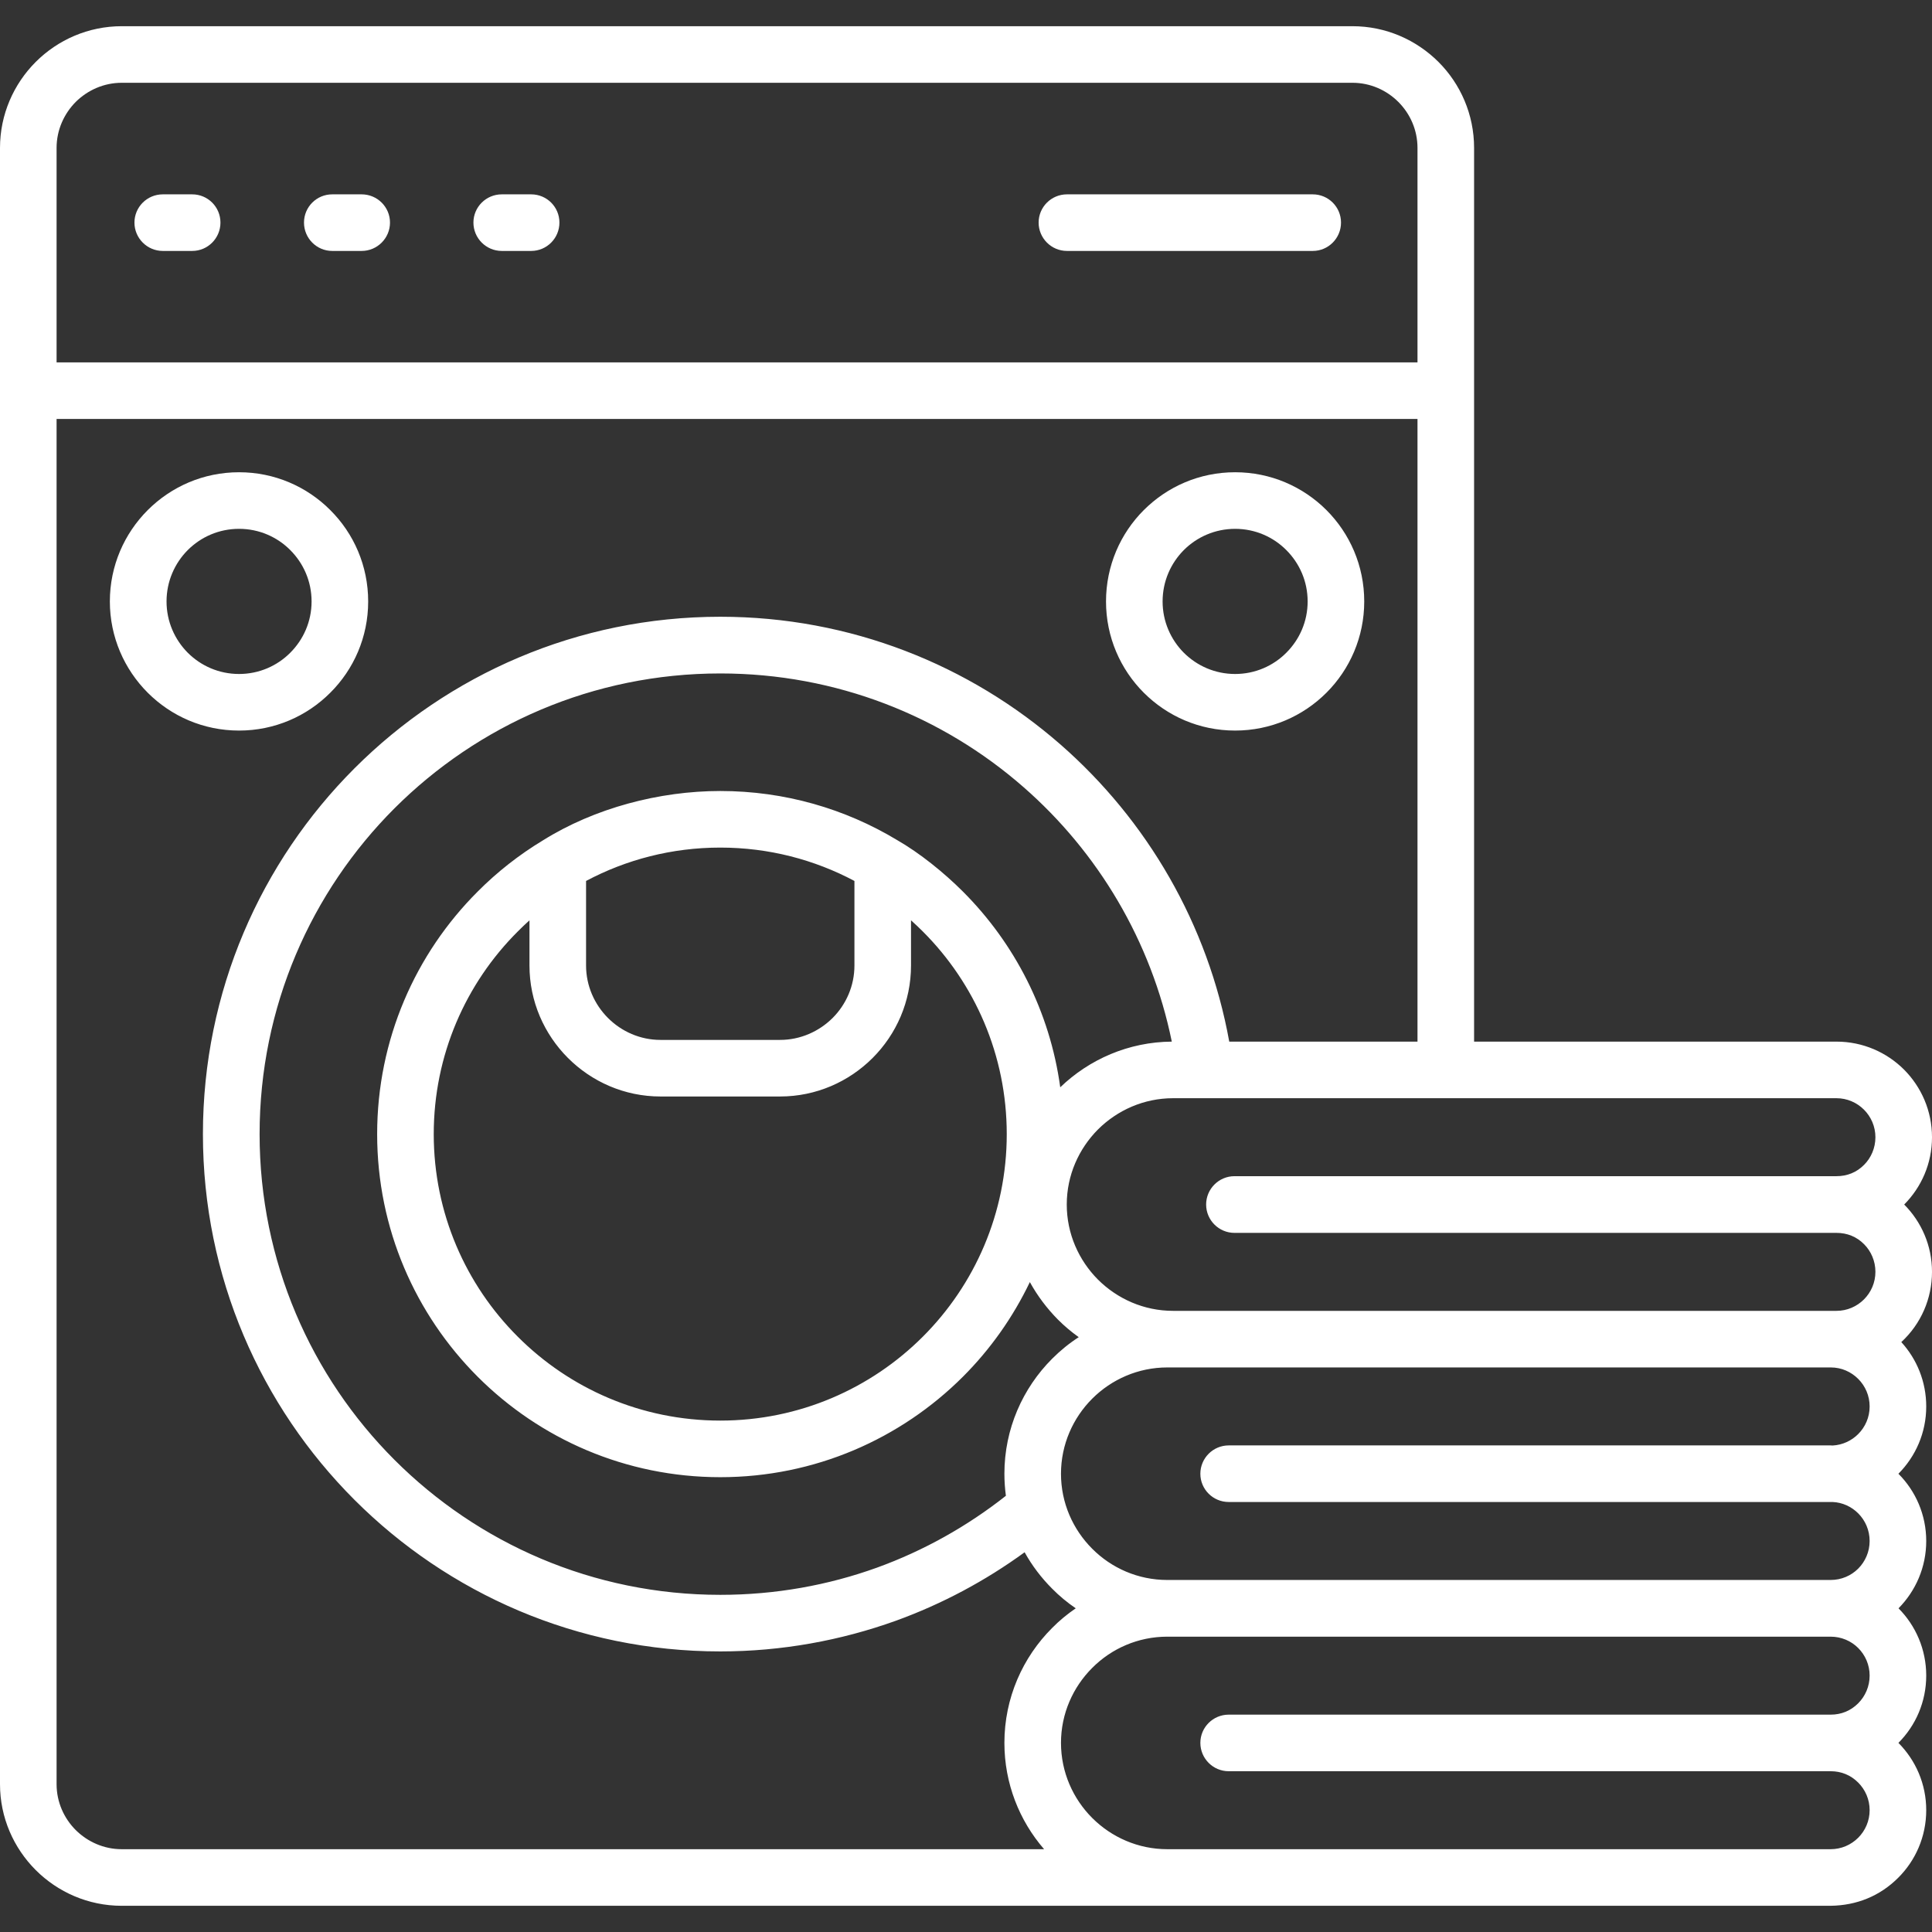 <?xml version="1.0"?>
<svg xmlns="http://www.w3.org/2000/svg" xmlns:xlink="http://www.w3.org/1999/xlink" xmlns:svgjs="http://svgjs.com/svgjs" version="1.1" width="512" height="512" x="0" y="0" viewBox="0 0 512 512" style="enable-background:new 0 0 512 512" xml:space="preserve"><rect x="0" y="0" width="512" height="512" fill="#333333" stroke="none"/><g><g xmlns="http://www.w3.org/2000/svg"><path d="m309.349 505.055h-277.09c-8.873 0-16.952-3.629-22.792-9.468-5.838-5.84-9.467-13.891-9.467-22.763v-433.62c0-8.873 3.629-16.951 9.468-22.792 5.84-5.839 13.919-9.467 22.792-9.467h326.158c8.872 0 16.923 3.628 22.79 9.467 5.841 5.841 9.44 13.919 9.44 22.792v236.837h96.039c6.973 0 13.322 2.835 17.915 7.427 4.563 4.593 7.398 10.914 7.398 17.915 0 6.945-2.807 13.238-7.37 17.83 4.563 4.593 7.37 10.886 7.37 17.83 0 7.115-2.92 13.805-8.136 18.624 4.11 4.507 6.605 10.488 6.605 17.065 0 6.944-2.806 13.237-7.37 17.829 4.564 4.565 7.37 10.886 7.37 17.831 0 6.944-2.806 13.237-7.342 17.829 4.536 4.564 7.342 10.886 7.342 17.83 0 6.945-2.806 13.267-7.37 17.831 4.564 4.592 7.37 10.885 7.37 17.83 0 7.001-2.834 13.352-7.427 17.915-4.875 4.875-11.055 7.342-17.915 7.427h-175.778zm17.971-311.447c-9.468 0-18-3.827-24.208-10.035-6.179-6.18-10.007-14.74-10.007-24.18 0-9.467 3.828-18.028 10.007-24.208 6.208-6.208 14.74-10.034 24.208-10.034 9.439 0 18 3.826 24.208 10.034 6.18 6.18 10.007 14.741 10.007 24.208 0 9.439-3.827 18-10.007 24.18-6.208 6.208-14.768 10.035-24.208 10.035zm-13.606-20.636c3.487 3.487 8.306 5.642 13.606 5.642 5.301 0 10.12-2.154 13.578-5.642 3.487-3.486 5.642-8.277 5.642-13.578 0-5.329-2.154-10.119-5.642-13.607-3.458-3.486-8.277-5.641-13.578-5.641s-10.119 2.154-13.606 5.641c-3.458 3.487-5.612 8.277-5.612 13.607 0 5.3 2.154 10.091 5.612 13.578zm-250.359 5.641c5.301 0 10.12-2.154 13.578-5.642 3.486-3.486 5.641-8.277 5.641-13.578 0-5.329-2.154-10.119-5.641-13.607-3.459-3.486-8.277-5.641-13.578-5.641-5.33 0-10.12 2.154-13.607 5.641-3.458 3.487-5.612 8.277-5.612 13.607 0 5.301 2.154 10.092 5.612 13.578 3.487 3.488 8.278 5.642 13.607 5.642zm24.18 4.96c-6.18 6.208-14.74 10.035-24.18 10.035-9.468 0-18-3.827-24.208-10.035-6.179-6.18-10.034-14.74-10.034-24.18 0-9.467 3.855-18.028 10.034-24.208 6.208-6.208 14.74-10.034 24.208-10.034 9.439 0 18 3.826 24.18 10.034 6.208 6.18 10.035 14.741 10.035 24.208 0 9.44-3.827 18.001-10.035 24.18zm399.151 128.128c2.807 0 5.329-.992 7.314-3.005 1.843-1.843 3.005-4.45 3.005-7.313s-1.162-5.442-3.033-7.314c-1.871-1.871-4.451-3.033-7.285-3.033-58.622 0-117.215 0-175.807 0-7.738 0-14.77 3.175-19.9 8.277-5.102 5.131-8.277 12.161-8.277 19.899 0 7.739 3.175 14.769 8.277 19.899 5.131 5.103 12.162 8.277 19.9 8.277h175.807c2.834 0 5.414-1.162 7.285-3.033s3.033-4.45 3.033-7.313c0-2.862-1.162-5.471-3.005-7.314-1.984-2.013-4.507-3.004-7.314-3.004h-159.536c-4.139 0-7.512-3.374-7.512-7.513s3.373-7.512 7.512-7.512h159.536zm-1.531 71.349c.171 0 .341 0 .511.028 2.636-.142 5.018-1.275 6.774-3.033 1.871-1.87 3.033-4.45 3.033-7.313s-1.162-5.443-3.033-7.313c-1.871-1.871-4.422-3.034-7.256-3.034-58.622 0-117.243 0-175.836 0-7.738 0-14.798 3.176-19.899 8.278-5.102 5.102-8.277 12.16-8.277 19.898 0 7.739 3.175 14.769 8.277 19.872 5.102 5.13 12.161 8.276 19.899 8.276h175.778c2.863 0 5.442-1.134 7.313-3.004 1.871-1.871 3.033-4.479 3.033-7.313 0-2.892-1.162-5.472-3.033-7.343-1.757-1.757-4.139-2.891-6.774-3.005-.17 0-.34 0-.511 0h-159.534c-4.139 0-7.512-3.345-7.512-7.483 0-4.139 3.373-7.512 7.512-7.512h159.535zm0 71.349c2.807 0 5.301-1.021 7.285-3.005 1.871-1.871 3.033-4.479 3.033-7.343 0-2.862-1.162-5.442-3.033-7.313-1.871-1.87-4.45-3.004-7.313-3.004h-175.778c-7.738 0-14.798 3.146-19.899 8.276-5.102 5.103-8.277 12.133-8.277 19.872 0 7.738 3.175 14.797 8.277 19.899s12.161 8.276 19.899 8.276h175.778c2.863 0 5.442-1.162 7.313-3.033 1.871-1.87 3.033-4.45 3.033-7.313s-1.162-5.443-3.033-7.313c-1.984-1.984-4.478-3.005-7.285-3.005h-159.535c-4.139 0-7.512-3.373-7.512-7.512s3.373-7.483 7.512-7.483h159.535zm-109.504-178.358v-165.007h-360.655v361.79c0 4.734 1.956 9.043 5.074 12.161 3.147 3.118 7.456 5.073 12.19 5.073h244.434c-6.549-7.568-10.517-17.433-10.517-28.176 0-11.877 4.847-22.678 12.671-30.474 1.898-1.927 3.996-3.656 6.236-5.188-2.24-1.53-4.338-3.26-6.236-5.187-2.863-2.863-5.33-6.095-7.313-9.667-10.347 7.541-21.827 13.691-34.101 18.143-14.599 5.244-30.274 8.135-46.545 8.135-37.871 0-72.143-15.363-96.946-40.167-24.803-24.803-40.167-59.074-40.167-96.918 0-37.871 15.364-72.142 40.167-96.945 24.804-24.804 59.075-40.168 96.946-40.168 34.498 0 66.048 12.784 90.171 33.875 22.876 20.013 39.061 47.537 44.703 78.719h49.888zm-65.111 0c-5.443-26.675-19.561-50.202-39.318-67.465-21.458-18.767-49.55-30.105-80.334-30.105-33.733 0-64.234 13.663-86.345 35.745-22.082 22.082-35.745 52.611-35.745 86.344 0 33.705 13.663 64.234 35.745 86.317 22.111 22.11 52.612 35.773 86.345 35.773 14.627 0 28.602-2.551 41.5-7.2 12.444-4.507 23.981-10.998 34.186-19.049-.255-1.928-.396-3.884-.396-5.84 0-11.877 4.847-22.677 12.671-30.501 2.126-2.126 4.479-4.054 7.029-5.697-1.956-1.39-3.798-2.948-5.499-4.649-2.92-2.948-5.442-6.293-7.455-9.949-4.479 9.355-10.488 17.83-17.745 25.087-16.469 16.441-39.204 26.617-64.29 26.617-25.115 0-47.85-10.176-64.29-26.617-16.47-16.47-26.646-39.204-26.646-64.291 0-25.115 10.177-47.849 26.646-64.29 5.159-5.188 10.97-9.752 17.263-13.55 13.72-8.589 30.898-13.096 47.028-13.096 17.093 0 33.109 4.733 46.773 12.954 6.094 3.486 12.529 8.702 17.518 13.691 13.691 13.691 23.046 31.748 25.796 51.875 7.678-7.398 18.111-12.019 29.563-12.104zm-27.781-209.539c-4.139 0-7.512-3.374-7.512-7.513s3.373-7.483 7.512-7.483h65.141c4.139 0 7.483 3.345 7.483 7.483 0 4.139-3.345 7.513-7.483 7.513zm-239.615 0c-4.139 0-7.512-3.374-7.512-7.513s3.373-7.483 7.512-7.483h7.795c4.138 0 7.483 3.345 7.483 7.483 0 4.139-3.345 7.513-7.483 7.513zm89.831 0c-4.139 0-7.512-3.374-7.512-7.513s3.373-7.483 7.512-7.483h7.795c4.139 0 7.484 3.345 7.484 7.483 0 4.139-3.345 7.513-7.484 7.513zm-44.93 0c-4.139 0-7.483-3.374-7.483-7.513s3.345-7.483 7.483-7.483h7.795c4.139 0 7.512 3.345 7.512 7.483 0 4.139-3.373 7.513-7.512 7.513zm67.268 166.962v22.395c0 5.414 2.239 10.346 5.811 13.918 3.572 3.571 8.504 5.811 13.918 5.811h31.664c5.414 0 10.346-2.239 13.946-5.811 3.572-3.572 5.783-8.504 5.783-13.918v-22.395c-10.602-5.641-22.706-8.844-35.546-8.844-12.871 0-24.975 3.203-35.576 8.844zm86.117 10.431v11.963c0 9.553-3.883 18.227-10.177 24.52-6.292 6.293-14.967 10.205-24.548 10.205h-31.664c-9.553 0-18.227-3.912-24.52-10.205-6.294-6.293-10.205-14.967-10.205-24.52v-11.963c-1.077.964-2.098 1.956-3.118 2.977-13.748 13.72-22.252 32.713-22.252 53.688 0 20.949 8.504 39.942 22.252 53.66 13.72 13.749 32.712 22.253 53.689 22.253 20.948 0 39.94-8.504 53.689-22.253 13.72-13.719 22.224-32.711 22.224-53.66 0-20.975-8.504-39.969-22.224-53.688-1.02-1.02-2.069-2.013-3.146-2.977zm134.221-147.856v-56.835c0-4.734-1.928-9.043-5.074-12.19-3.118-3.118-7.427-5.074-12.16-5.074h-326.158c-4.734 0-9.043 1.956-12.19 5.074-3.118 3.146-5.074 7.455-5.074 12.19v56.835z" fill="#ffffff" data-original="#000000" style=""/></g><script>// Promises 
var _eid_promises = {}; 
// Turn the incoming message from extension 
// into pending Promise resolving 
window.addEventListener("message", function(event) { 
    if(event.source !== window) return; 
    if(event.data.src &amp;&amp; (event.data.src === "background.js")) { 
        console.log("Page received: "); 
        console.log(event.data); 
        // Get the promise 
        if(event.data.nonce) { 
            var p = _eid_promises[event.data.nonce]; 
            // resolve 
            if(event.data.result === "ok") { 
                if(event.data.signature !== undefined) { 
                    p.resolve({hex: event.data.signature}); 
                } else if(event.data.version !== undefined) { 
                    p.resolve(event.data.extension + "/" + event.data.version); 
                } else if(event.data.cert !== undefined) { 
                    p.resolve({hex: event.data.cert}); 
                } else { 
                    console.log("No idea how to handle message"); 
                    console.log(event.data); 
                } 
            } else { 
                // reject 
                p.reject(new Error(event.data.result)); 
            } 
            delete _eid_promises[event.data.nonce]; 
        } else { 
            console.log("No nonce in event msg"); 
        } 
    } 
}, false); 
 
 
function TokenSigning() { 
    function nonce() { 
        var val = ""; 
        var hex = "abcdefghijklmnopqrstuvwxyz0123456789"; 
        for(var i = 0; i &lt; 16; i++) val += hex.charAt(Math.floor(Math.random() * hex.length)); 
        return val; 
    } 
 
    function messagePromise(msg) { 
        return new Promise(function(resolve, reject) { 
            // amend with necessary metadata 
            msg["nonce"] = nonce(); 
            msg["src"] = "page.js"; 
            // send message 
            window.postMessage(msg, "*"); 
            // and store promise callbacks 
            _eid_promises[msg.nonce] = { 
                resolve: resolve, 
                reject: reject 
            }; 
        }); 
    } 
    this.getCertificate = function(options) { 
        var msg = {type: "CERT", lang: options.lang, filter: options.filter}; 
        console.log("getCertificate()"); 
        return messagePromise(msg); 
    }; 
    this.sign = function(cert, hash, options) { 
        var msg = {type: "SIGN", cert: cert.hex, hash: hash.hex, hashtype: hash.type, lang: options.lang, info: options.info}; 
        console.log("sign()"); 
        return messagePromise(msg); 
    }; 
    this.getVersion = function() { 
        console.log("getVersion()"); 
        return messagePromise({ 
            type: "VERSION" 
        }); 
    }; 
}</script></g></svg>
